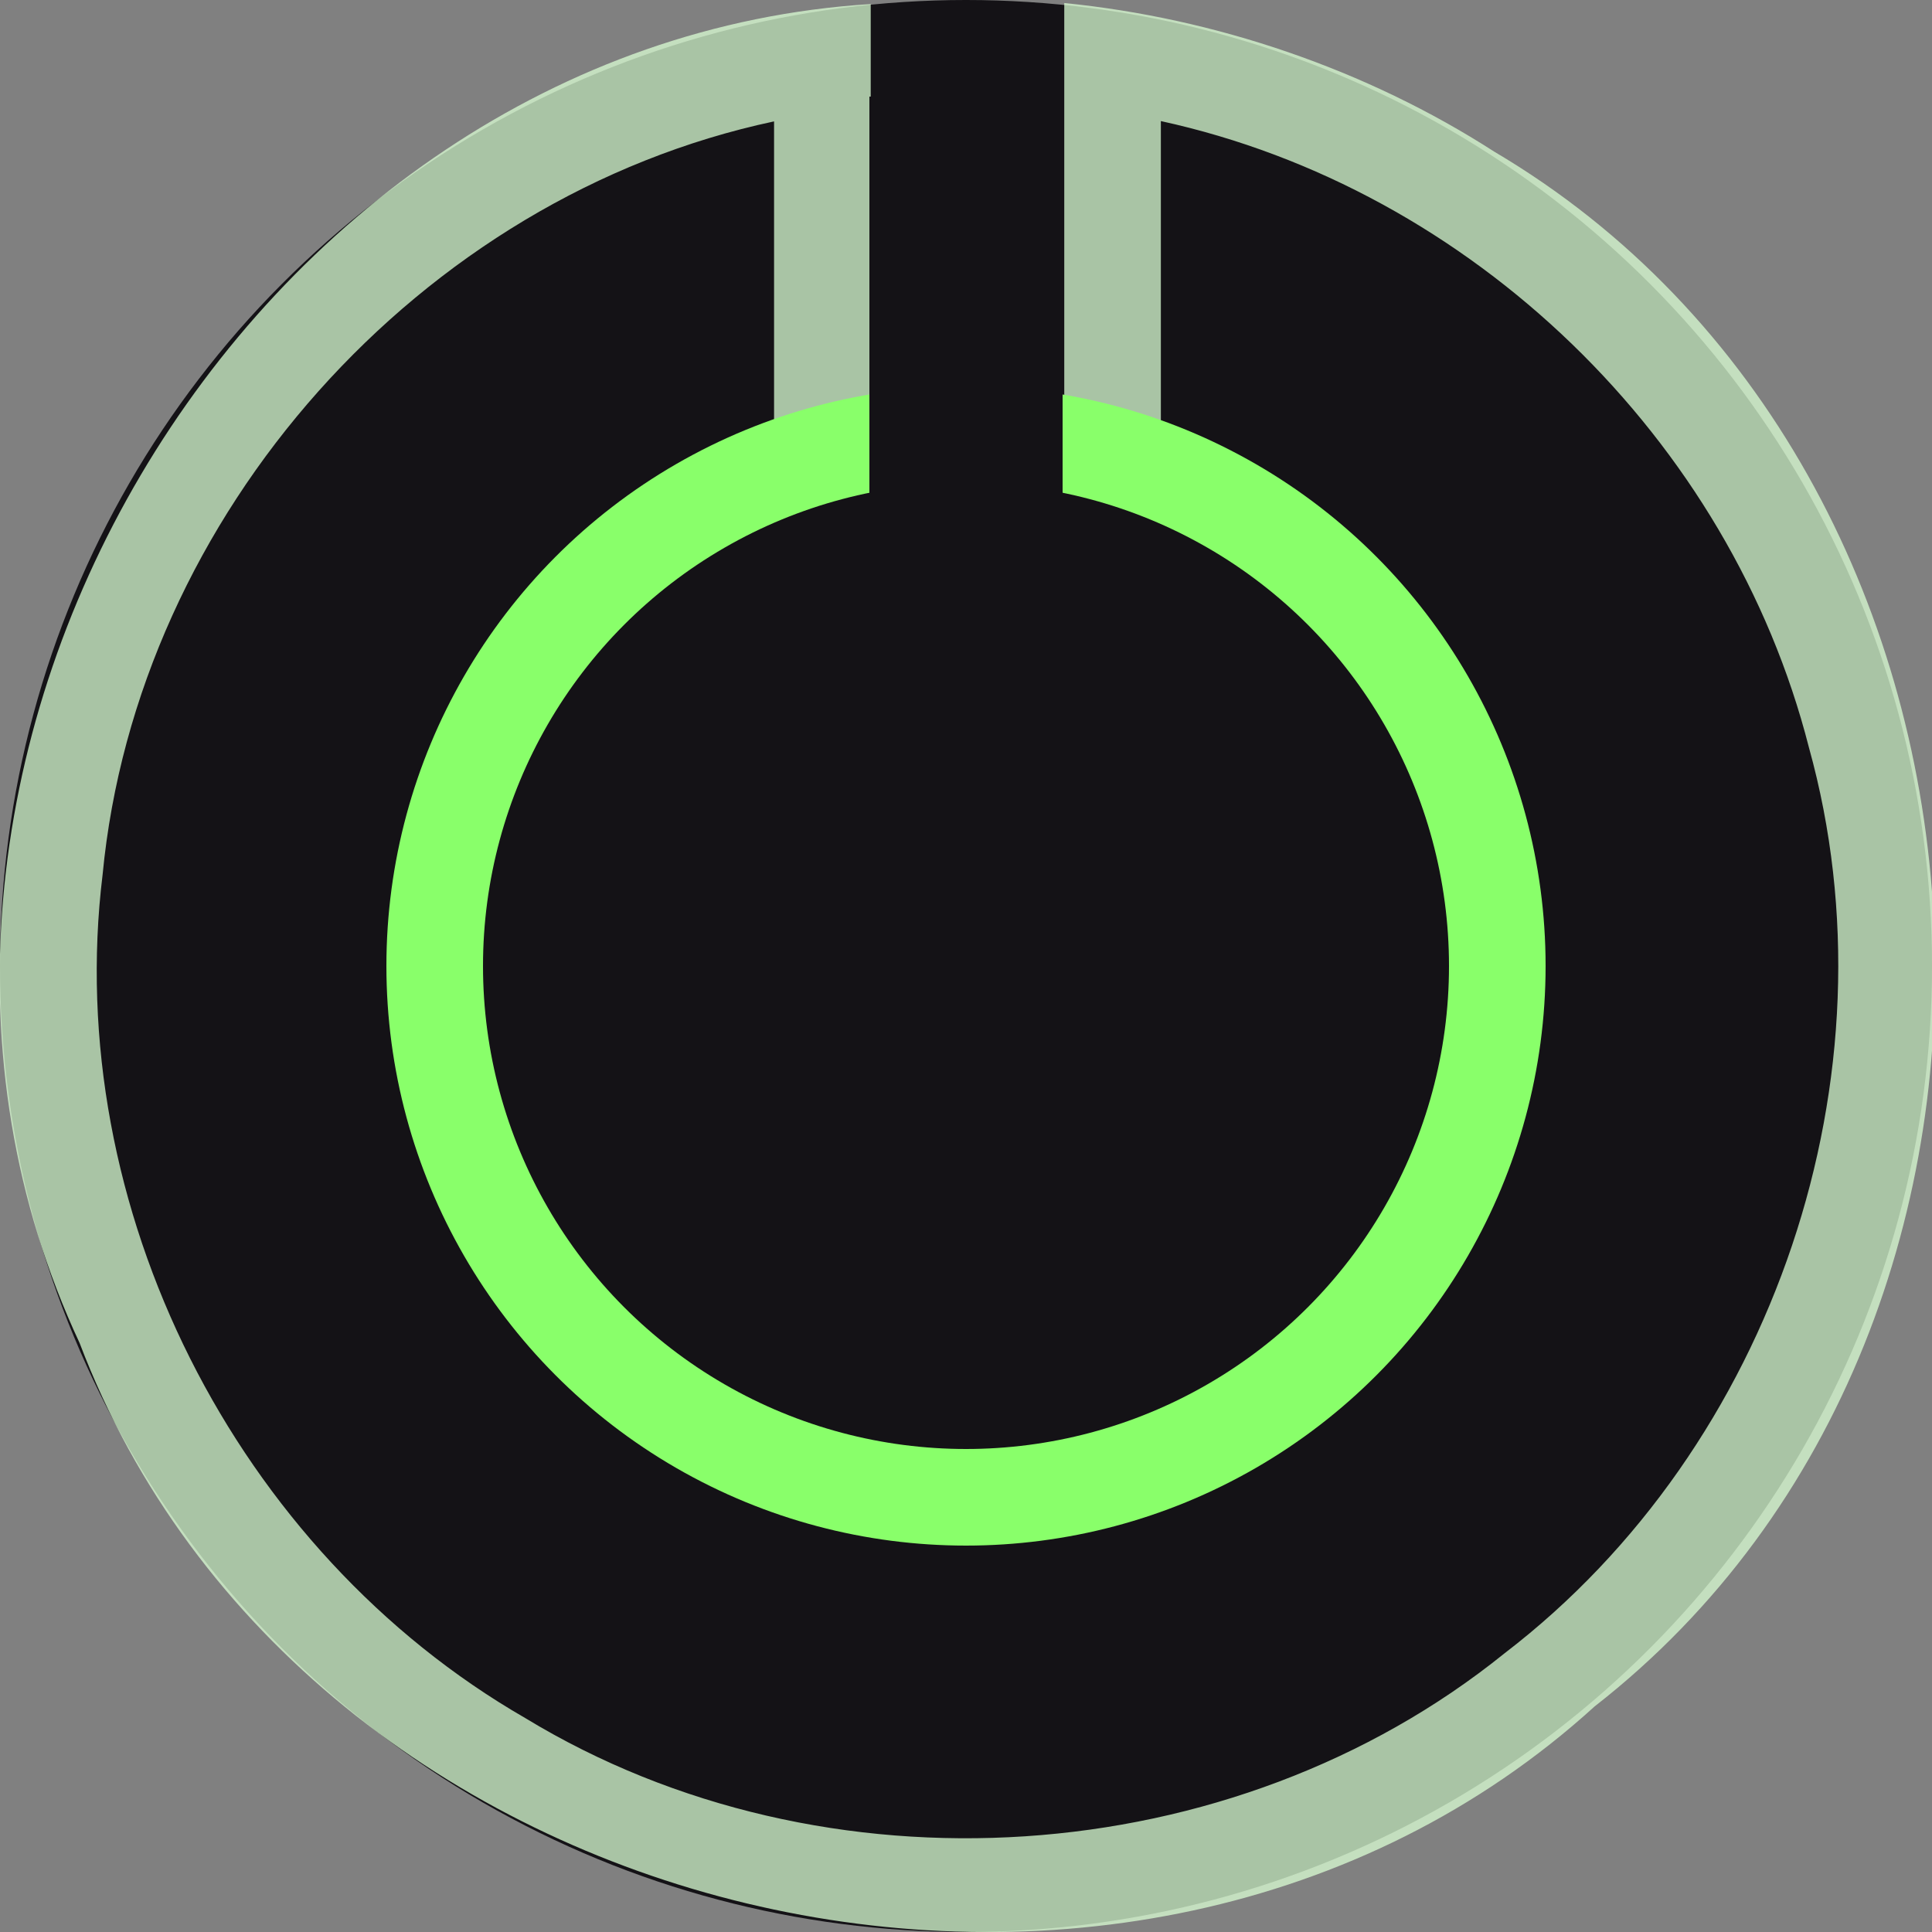 <?xml version="1.0" encoding="UTF-8" standalone="no"?>
<!-- Created with Inkscape (http://www.inkscape.org/) -->

<svg
   xmlns:dc="http://purl.org/dc/elements/1.1/"
   xmlns:cc="http://creativecommons.org/ns#"
   xmlns:rdf="http://www.w3.org/1999/02/22-rdf-syntax-ns#"
   xmlns:svg="http://www.w3.org/2000/svg"
   xmlns="http://www.w3.org/2000/svg"
   xmlns:sodipodi="http://sodipodi.sourceforge.net/DTD/sodipodi-0.dtd"
   xmlns:inkscape="http://www.inkscape.org/namespaces/inkscape"
   width="10mm"
   height="10mm"
   viewBox="0 0 10 10"
   version="1.1"
   id="svg1454"
   inkscape:version="0.92.3 (2405546, 2018-03-11)"
   sodipodi:docname="KnobMediumGreen.svg">
  <rect x="0" y="0" width="10" height="10" fill="#808080" stroke="none"/>
  <defs
     id="defs1448" />
  <sodipodi:namedview
     id="base"
     pagecolor="#211f23"
     bordercolor="#ffffff"
     borderopacity="0.2"
     inkscape:pageopacity="1"
     inkscape:pageshadow="2"
     inkscape:zoom="6.5742456"
     inkscape:cx="-10.461108"
     inkscape:cy="13.859962"
     inkscape:document-units="mm"
     inkscape:current-layer="g859"
     showgrid="true"
     inkscape:window-width="1366"
     inkscape:window-height="748"
     inkscape:window-x="0"
     inkscape:window-y="20"
     inkscape:window-maximized="1"
     inkscape:snap-bbox="true"
     inkscape:snap-bbox-midpoints="false"
     inkscape:snap-object-midpoints="true"
     inkscape:snap-center="true"
     inkscape:snap-page="true"
     inkscape:pagecheckerboard="true"
     showborder="true"
     inkscape:showpageshadow="false"
     units="in"
     inkscape:snap-bbox-edge-midpoints="true"
     inkscape:snap-to-guides="false"
     inkscape:snap-others="false"
     inkscape:bbox-nodes="true">
    <inkscape:grid
       type="xygrid"
       id="grid875"
       units="mm"
       spacingx="0.5"
       spacingy="0.5"
       empspacing="2"
       color="#7979ff"
       opacity="0.063"
       empcolor="#dfdfdf"
       empopacity="0.071" />
  </sodipodi:namedview>
  <g
     id="g859"
     transform="translate(0,-0.16)">
    <circle
       style="opacity:1;fill:#141216;fill-opacity:1;fill-rule:nonzero;stroke:none;stroke-width:0.3;stroke-linejoin:round;stroke-miterlimit:4;stroke-dasharray:none;stroke-opacity:1"
       id="path930"
       cx="5"
       cy="5.16"
       r="5" />
    <path
       style="opacity:0.75;fill:#daffd4;fill-opacity:1;fill-rule:nonzero;stroke:none;stroke-width:1.134;stroke-linejoin:round;stroke-miterlimit:4;stroke-dasharray:none;stroke-opacity:1"
       d="m 20.787,0.059 0,16.922 h -3.78 l 0,-16.902 C 4.776,0.841 -3.635,15.135 1.555,26.232 5.903,37.698 22.071,41.583 31.146,33.33 40.82,25.788 39.744,9.195 29.184,2.961 26.689,1.355 23.739,0.353 20.787,0.059 Z M 22.674,2.365 C 28.749,3.69 33.796,8.578 35.332,14.6 37.109,20.993 34.651,28.259 29.391,32.289 24.07,36.586 16.104,37.109 10.262,33.559 4.603,30.299 1.21,23.574 2.004,17.084 2.675,10.05 8.207,3.841 15.119,2.371 V 18.92 h 7.555 z"
       transform="matrix(0.265,0,0,0.265,0,0.16)"
       id="path909"
       inkscape:connector-curvature="0"
       sodipodi:nodetypes="ccccccccccccccccc" />
    <circle
       style="opacity:1;fill:#89ff6a;fill-opacity:1;fill-rule:nonzero;stroke:none;stroke-width:0.3;stroke-linejoin:round;stroke-miterlimit:4;stroke-dasharray:none;stroke-opacity:1"
       id="path924"
       cx="5"
       cy="5.16"
       r="3" />
    <rect
       style="opacity:1;fill:#141216;fill-opacity:1;fill-rule:nonzero;stroke:none;stroke-width:0.3;stroke-linejoin:round;stroke-miterlimit:4;stroke-dasharray:none;stroke-opacity:1"
       id="rect932"
       width="1"
       height="3"
       x="4.5"
       y="0.66" />
    <circle
       r="2.5"
       cy="5.16"
       cx="5"
       id="circle926"
       style="opacity:1;fill:#141216;fill-opacity:1;fill-rule:nonzero;stroke:none;stroke-width:0.25;stroke-linejoin:round;stroke-miterlimit:4;stroke-dasharray:none;stroke-opacity:1" />
  </g>
</svg>

